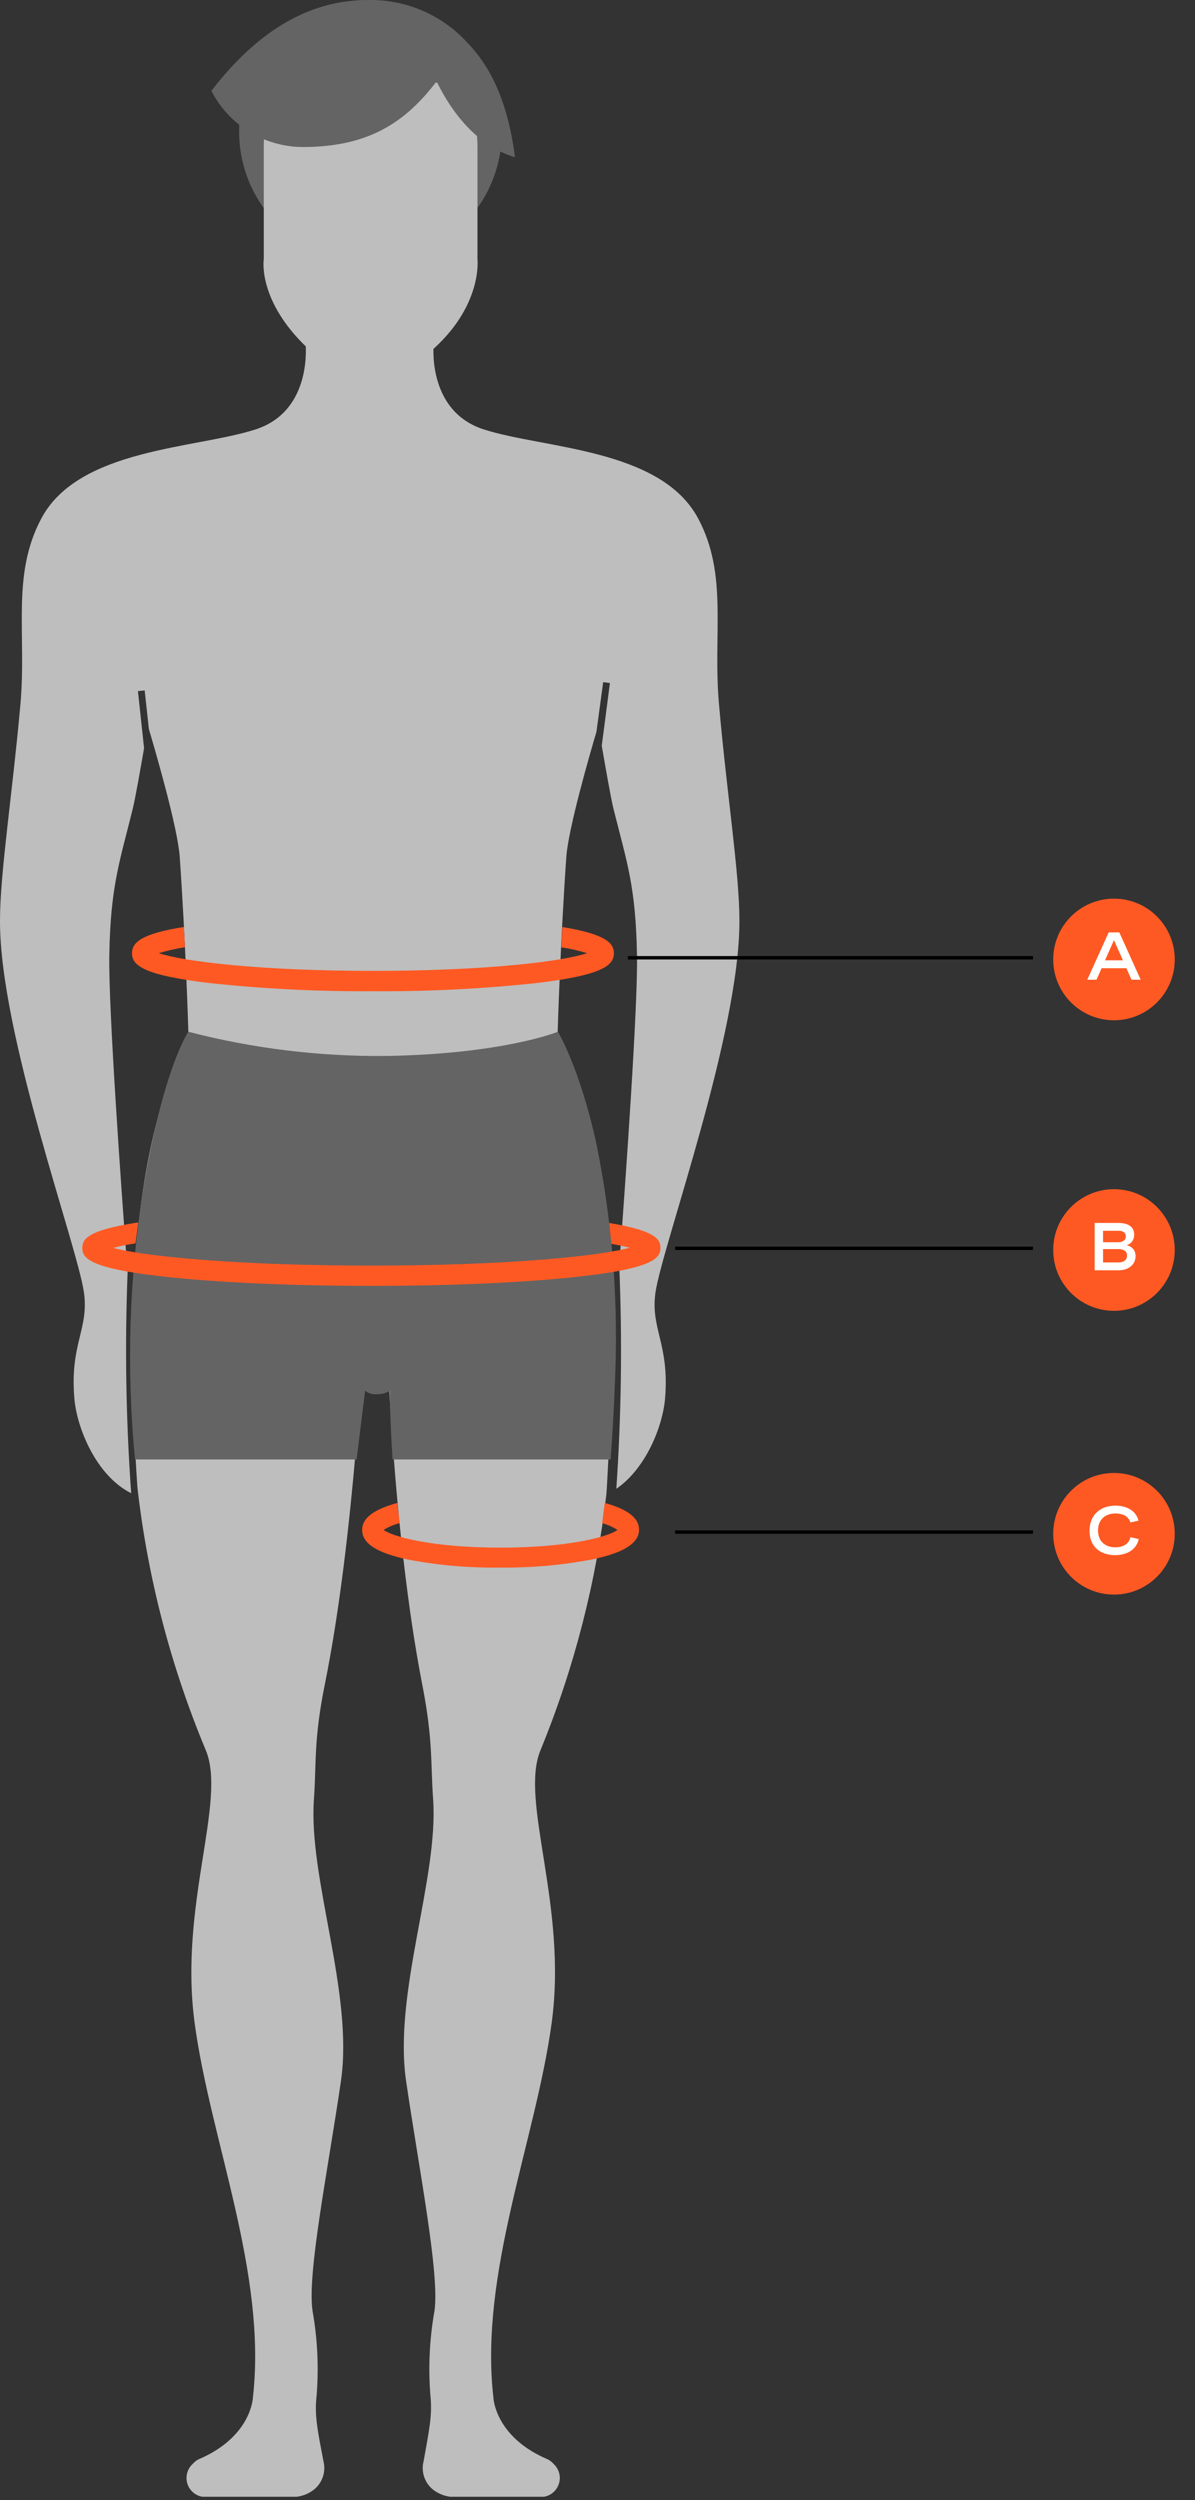 <svg width="177" height="370" viewBox="0 0 177 370" fill="none" xmlns="http://www.w3.org/2000/svg">
<rect x="0" y="0" width="177" height="370" fill="#333333" stroke="none"/>
<g clip-path="url(#clip0_492_91329)">
<path d="M97.08 191.33C98.08 184.42 109.58 153.06 109.52 136.22C109.52 129.22 107.66 117.45 106.52 104.51C105.52 93.87 107.93 85.15 103.38 76.68C97.81 66.35 80.54 66.41 71.67 63.56C63.07 60.8 64.25 50.72 64.25 50.72H45.25C45.25 50.72 46.43 60.8 37.83 63.56C29 66.41 11.71 66.35 6.15 76.68C1.6 85.15 4 93.87 3 104.51C1.84 117.45 -1.09969e-05 129.25 -1.09969e-05 136.22C-0.06 153.06 11.48 184.42 12.44 191.33C13.18 196.72 10.34 198.9 11.01 206.92C11.38 211.44 14.31 218.44 19.43 221C18.651 210.128 18.475 199.221 18.9 188.33C17.9 175.24 16.06 149.09 16.19 141.45C16.36 131.13 17.72 127.58 19.68 119.63C20.03 118.21 20.8 113.84 21.34 110.74L20.43 102.29L21.43 102.18L22.05 107.9C22.8 110.42 26.31 122.36 26.62 126.8C27.51 139.52 27.9 152.7 27.9 152.7C24.69 160.63 21.37 168.27 19.9 187.93C19.465 198.657 19.616 209.399 20.35 220.11C21.873 233.485 25.28 246.578 30.47 259C33.64 266.55 26.47 281.94 28.83 299.41C31.19 316.88 39.56 336.41 37.46 354.84C37.46 354.84 37.28 360.68 29.32 364.02C29.007 364.211 28.724 364.446 28.48 364.72C28.085 365.104 27.811 365.596 27.692 366.134C27.573 366.672 27.614 367.234 27.811 367.749C28.008 368.264 28.352 368.71 28.799 369.032C29.247 369.354 29.779 369.537 30.33 369.56H43.25C44.211 369.573 45.157 369.317 45.98 368.82C46.76 368.372 47.371 367.68 47.718 366.85C48.065 366.021 48.129 365.099 47.9 364.23C47.05 359.7 46.55 357.52 46.9 354.52C47.227 350.354 47.026 346.164 46.3 342.05C45.45 336.58 48.6 321.05 50.5 307.99C52.4 294.93 45.64 277.99 46.5 266.25C46.88 260.97 46.44 257.57 48.11 249.3C52.59 227.21 53.92 196.53 53.92 196.53H57.24C57.24 196.53 58.07 226.35 62.54 249.3C64.16 257.58 63.77 260.97 64.15 266.25C64.99 277.95 58.24 294.93 60.15 307.99C62.06 321.05 65.15 336.58 64.35 342.05C63.619 346.164 63.417 350.354 63.75 354.52C64.06 357.52 63.55 359.7 62.75 364.23C62.518 365.098 62.58 366.019 62.925 366.849C63.27 367.679 63.88 368.372 64.66 368.82C65.484 369.314 66.429 369.571 67.39 369.56H80.21C80.761 369.537 81.293 369.354 81.741 369.032C82.188 368.71 82.532 368.264 82.729 367.749C82.926 367.234 82.967 366.672 82.848 366.134C82.73 365.596 82.455 365.104 82.06 364.72C81.815 364.444 81.528 364.207 81.21 364.02C73.26 360.68 73.08 354.84 73.08 354.84C70.98 336.4 79.32 316.84 81.71 299.41C84.1 281.98 76.9 266.51 80.07 259C85.042 246.877 88.323 234.127 89.82 221.11C89.87 221.11 91.04 198.73 90.82 191.93C89.56 169.29 86.01 161.18 82.6 152.74C82.6 152.74 82.99 139.56 83.88 126.84C84.18 122.59 87.4 111.48 88.34 108.32L89.34 100.96L90.34 101.09L89.13 110.37C89.67 113.49 90.49 118.18 90.86 119.67C92.86 127.67 94.18 131.17 94.35 141.49C94.48 148.92 92.72 173.88 91.72 187.28C92.183 198.299 92.04 209.336 91.29 220.34C95.67 217.34 98.16 211.11 98.51 206.96C99.17 198.9 96.34 196.72 97.08 191.33Z" fill="#BEBEBE"/>
<path d="M89.58 222.43C89.42 223.59 89.24 224.96 89.19 225.43C89.994 225.643 90.76 225.98 91.46 226.43C90.11 227.43 84.24 229.05 74.14 229.05C64.04 229.05 58.14 227.43 56.82 226.43C57.552 225.973 58.352 225.635 59.19 225.43L58.85 222.43C55.3 223.43 53.64 224.68 53.64 226.43C53.64 228.43 55.78 229.81 60.39 230.81C64.921 231.672 69.528 232.07 74.14 232C78.757 232.054 83.367 231.638 87.9 230.76C92.5 229.76 94.65 228.37 94.65 226.38C94.65 224.67 93 223.39 89.58 222.43Z" fill="#FF5923"/>
<path d="M83.3 137.2L83.14 140.2C84.433 140.395 85.71 140.686 86.96 141.07C83.28 142.31 71.89 143.69 55.24 143.69C38.59 143.69 27.24 142.31 23.52 141.07C24.788 140.687 26.081 140.393 27.39 140.19L27.24 137.19C20.95 138.19 19.55 139.48 19.55 141.08C19.55 142.95 21.45 144.34 30.89 145.48C38.977 146.351 47.107 146.758 55.24 146.7C63.373 146.758 71.503 146.351 79.59 145.48C89.03 144.34 90.93 142.95 90.93 141.08C90.93 139.48 89.53 138.24 83.3 137.2Z" fill="#FF5923"/>
<path d="M52.82 216L54.08 205.84C54.582 206.224 55.211 206.403 55.84 206.34C56.51 206.367 57.173 206.189 57.74 205.83C57.74 205.83 57.74 209.83 58.15 216H90.44C90.73 212.19 90.98 207.83 91.15 202.81C91.534 191.517 90.581 180.219 88.31 169.15C85.85 158 82.64 152.7 82.64 152.7C82.64 152.7 74.64 155.97 57.37 156.28C47.431 156.397 37.522 155.193 27.9 152.7C27.9 152.7 24.24 157.93 21.26 175.7C19.127 189.025 18.703 202.568 20 216H52.82Z" fill="#646464"/>
<path d="M90.23 181L90.56 184.09C91.65 184.28 92.56 184.47 93.26 184.66C88.7 185.93 75 187.31 55 187.31C35 187.31 21.33 185.93 16.77 184.69C17.857 184.405 18.958 184.182 20.07 184.02L20.47 180.92C12.94 182.06 12.19 183.4 12.19 184.69C12.19 186.23 13.19 187.84 25.72 189.09C33.55 189.88 43.95 190.31 55 190.31C66.05 190.31 76.46 189.88 84.29 189.09C96.77 187.84 97.82 186.23 97.82 184.69C97.84 183.44 97.13 182.14 90.23 181Z" fill="#FF5923"/>
<path d="M54.88 38.92C65.627 38.92 74.34 30.207 74.34 19.46C74.34 8.713 65.627 0 54.88 0C44.133 0 35.42 8.713 35.42 19.46C35.42 30.207 44.133 38.92 54.88 38.92Z" fill="#646464"/>
<path d="M70.72 21.601C70.721 18.225 69.634 14.939 67.62 12.23H42.16C40.154 14.943 39.071 18.227 39.07 21.601V38.35C39.07 38.35 38.15 44.001 44.76 50.74C44.76 50.74 50.67 56.81 54.89 56.8C58.46 57.071 63.56 52.2 63.56 52.2C71.56 45.41 70.72 38.35 70.72 38.35V21.601Z" fill="#BEBEBE"/>
<path d="M57.51 0.84C56.264 0.487 54.999 0.206 53.72 0C49.17 0.22 40.56 1.43 31.31 13.44C32.584 15.937 34.522 18.035 36.911 19.503C39.299 20.971 42.046 21.752 44.85 21.76C54.51 21.76 60.01 18.17 64.67 12.04C66.87 16.61 70.67 21.6 76.28 23.28C74.35 8 66.83 2.11 57.51 0.84Z" fill="#646464"/>
</g>
<circle cx="165" cy="185" r="9" fill="#FF5923"/>
<path d="M162.139 188H165.713C167.192 188 168.198 187.121 168.198 185.905C168.198 185.09 167.744 184.523 166.899 184.294C167.632 184.04 167.993 183.449 167.993 182.722C167.993 181.638 167.202 180.998 165.635 180.998H162.139V188ZM163.379 186.843V184.865H165.698C166.431 184.865 166.938 185.188 166.938 185.827C166.938 186.447 166.465 186.843 165.708 186.843H163.379ZM163.379 183.854V182.155H165.674C166.201 182.155 166.753 182.341 166.753 182.98C166.753 183.542 166.323 183.854 165.591 183.854H163.379Z" fill="white"/>
<circle cx="165" cy="227" r="9" fill="#FF5923"/>
<path d="M165.161 230.161C167.046 230.161 168.35 229.248 168.667 227.783L167.441 227.5C167.236 228.447 166.426 229.004 165.21 229.004C163.657 229.004 162.637 228.086 162.637 226.514C162.637 224.976 163.618 223.994 165.234 223.994C166.348 223.994 167.188 224.453 167.432 225.322L168.628 225.063C168.301 223.672 166.987 222.837 165.22 222.837C162.92 222.837 161.377 224.258 161.377 226.553C161.377 228.818 162.876 230.161 165.161 230.161Z" fill="white"/>
<circle cx="165" cy="142" r="9" fill="#FF5923"/>
<path d="M161.045 145H162.407L163.164 143.301H166.841L167.598 145H168.955L165.791 137.998H164.214L161.045 145ZM163.672 142.129L165 139.15L166.328 142.129H163.672Z" fill="white"/>
<line x1="100" y1="184.75" x2="153" y2="184.75" stroke="black" stroke-width="0.5"/>
<line x1="100" y1="226.75" x2="153" y2="226.75" stroke="black" stroke-width="0.5"/>
<line x1="93" y1="141.75" x2="153" y2="141.75" stroke="black" stroke-width="0.5"/>
<defs>
<clipPath id="clip0_492_91329">
<rect width="109.52" height="369.52" fill="white"/>
</clipPath>
</defs>
</svg>

